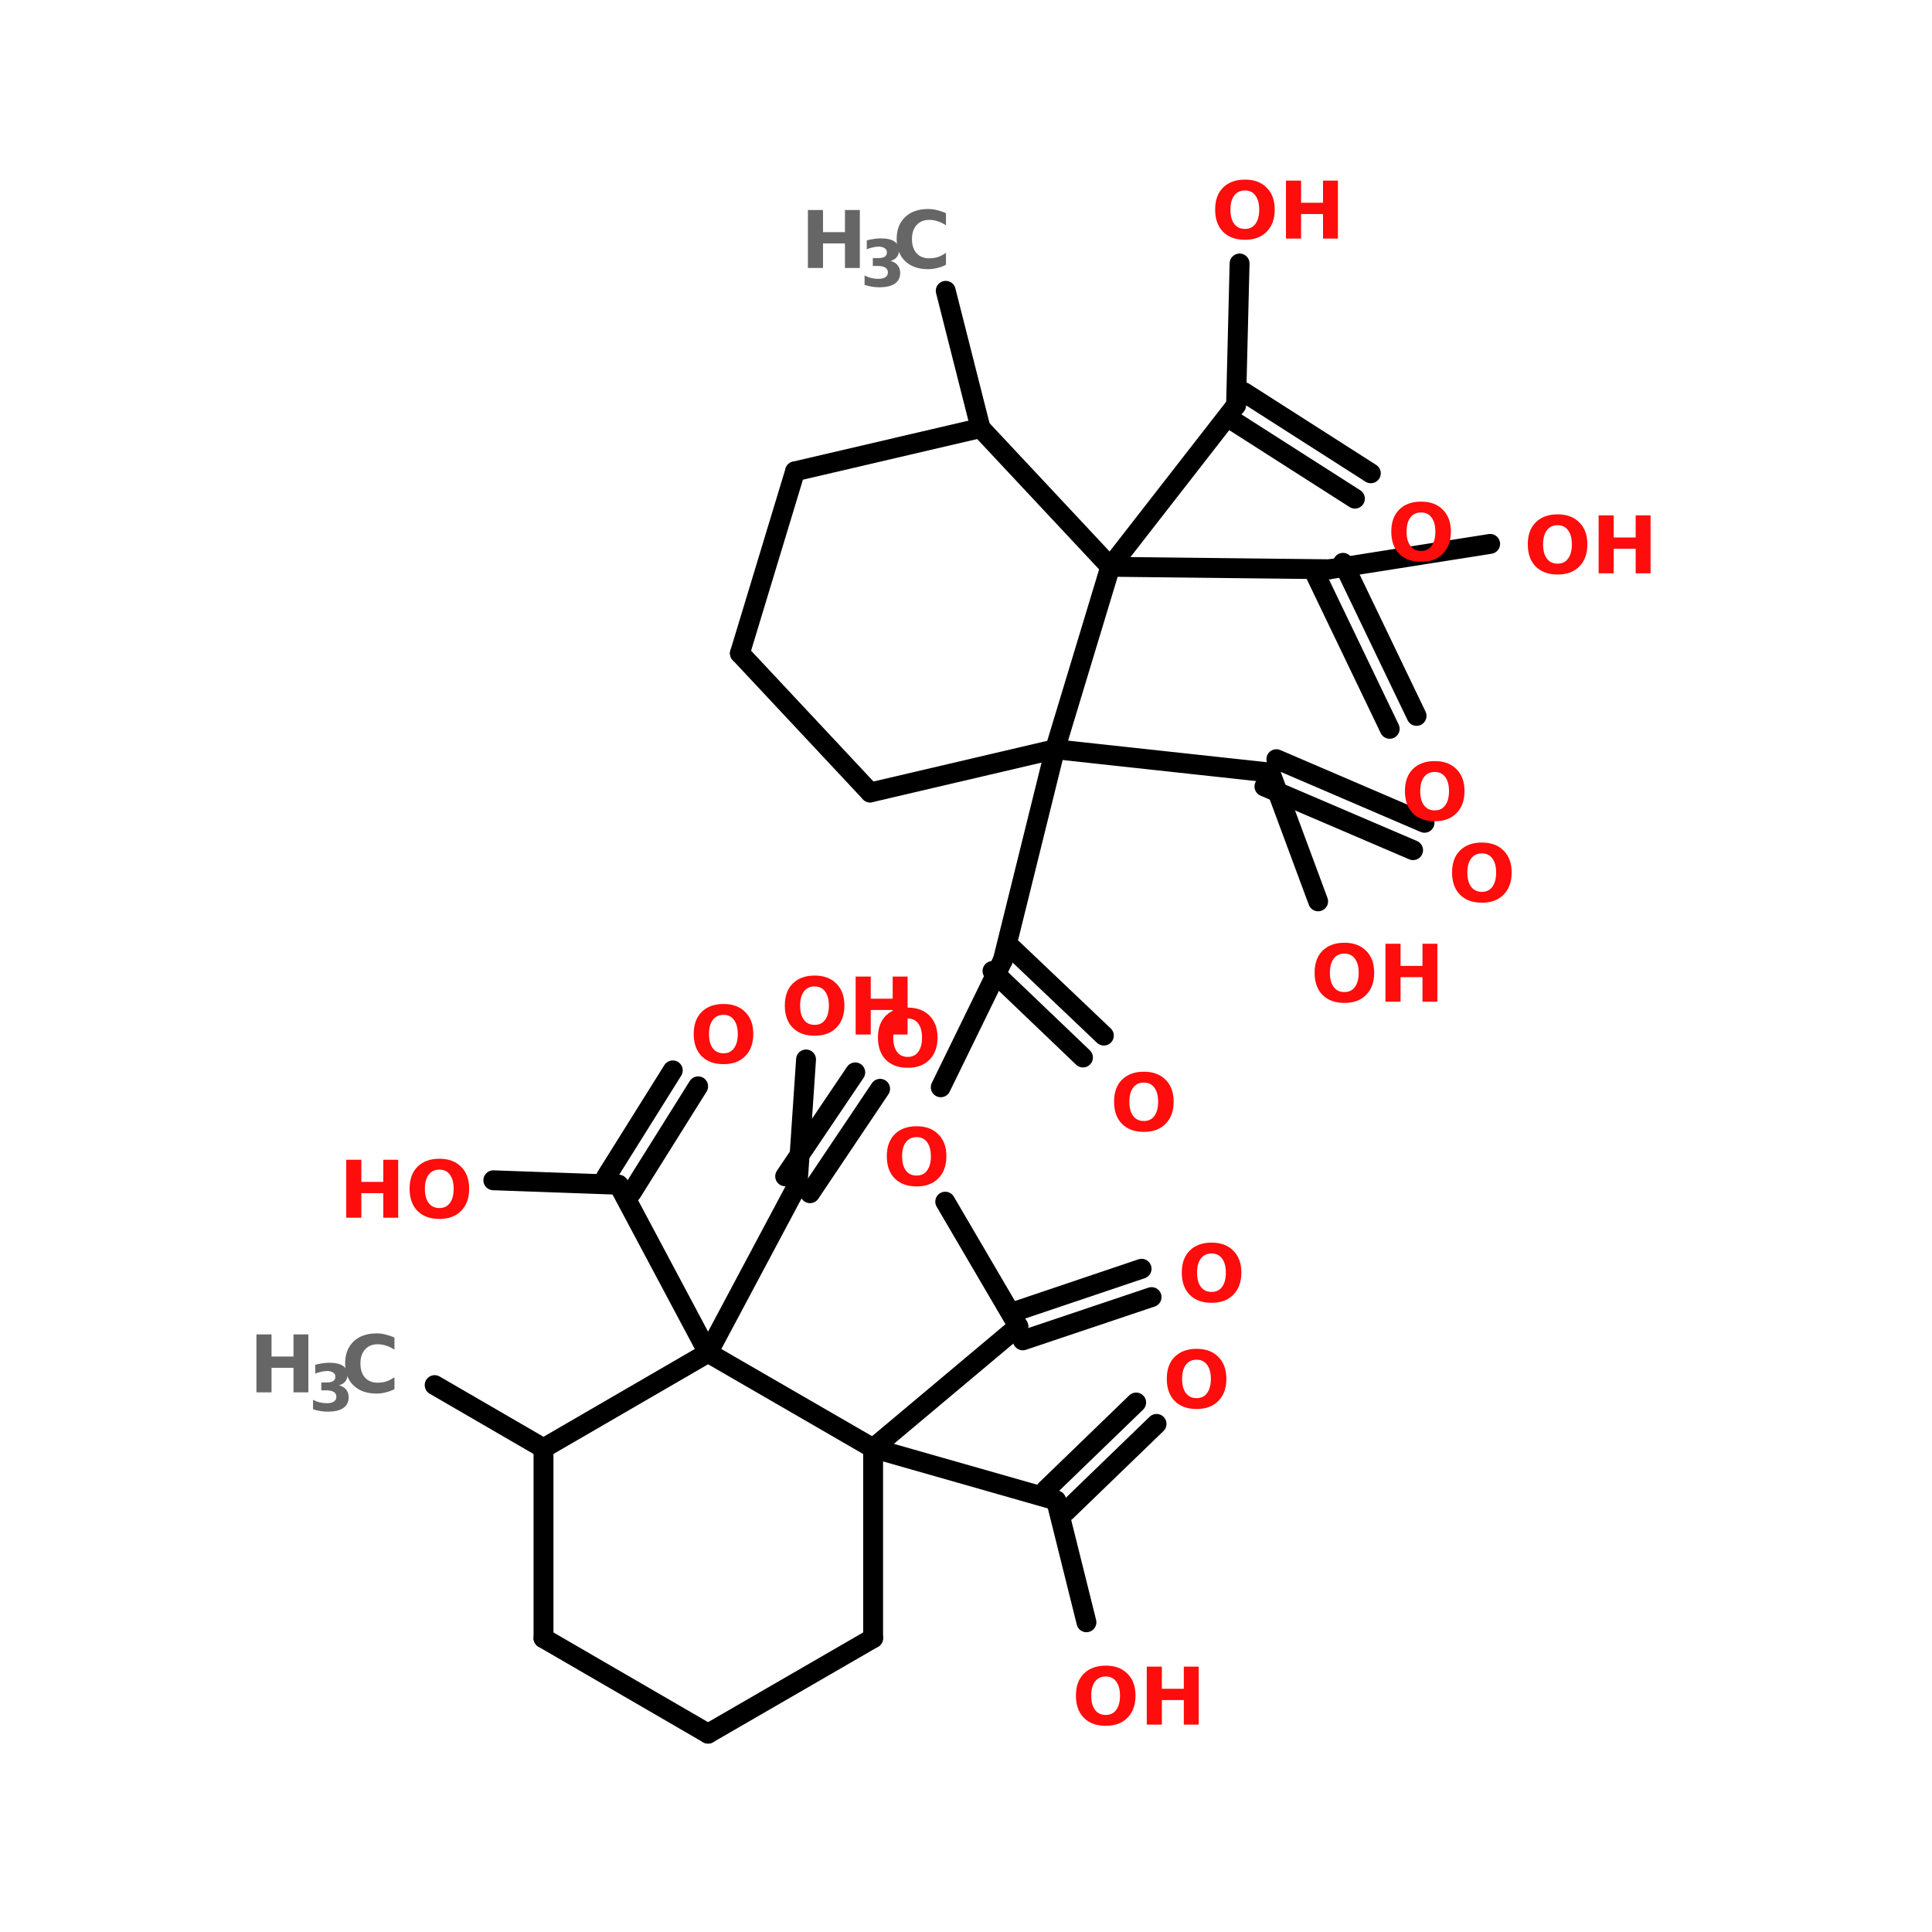 <?xml version="1.0" encoding="UTF-8"?>
<svg xmlns="http://www.w3.org/2000/svg" xmlns:xlink="http://www.w3.org/1999/xlink" width="150pt" height="150pt" viewBox="0 0 150 150" version="1.1">
<defs>
<g>
<symbol overflow="visible" id="glyph0-0">
<path style="stroke:none;" d="M 0.312 1.094 L 0.312 -4.359 L 3.391 -4.359 L 3.391 1.094 Z M 0.656 0.75 L 3.047 0.75 L 3.047 -4 L 0.656 -4 Z M 0.656 0.75 "/>
</symbol>
<symbol overflow="visible" id="glyph0-1">
<path style="stroke:none;" d="M 2.625 -3.734 C 2.27 -3.734 1.992 -3.602 1.797 -3.344 C 1.598 -3.082 1.5 -2.719 1.5 -2.25 C 1.5 -1.77 1.598 -1.398 1.797 -1.141 C 1.992 -0.879 2.27 -0.75 2.625 -0.75 C 2.977 -0.75 3.25 -0.879 3.438 -1.141 C 3.633 -1.398 3.734 -1.77 3.734 -2.25 C 3.734 -2.719 3.633 -3.082 3.438 -3.344 C 3.25 -3.602 2.977 -3.734 2.625 -3.734 Z M 2.625 -4.578 C 3.344 -4.578 3.906 -4.367 4.312 -3.953 C 4.727 -3.547 4.938 -2.977 4.938 -2.25 C 4.938 -1.52 4.727 -0.945 4.312 -0.531 C 3.906 -0.113 3.344 0.094 2.625 0.094 C 1.906 0.094 1.336 -0.113 0.922 -0.531 C 0.516 -0.945 0.312 -1.52 0.312 -2.25 C 0.312 -2.977 0.516 -3.547 0.922 -3.953 C 1.336 -4.367 1.906 -4.578 2.625 -4.578 Z M 2.625 -4.578 "/>
</symbol>
<symbol overflow="visible" id="glyph0-2">
<path style="stroke:none;" d="M 0.562 -4.5 L 1.734 -4.5 L 1.734 -2.781 L 3.438 -2.781 L 3.438 -4.5 L 4.594 -4.5 L 4.594 0 L 3.438 0 L 3.438 -1.906 L 1.734 -1.906 L 1.734 0 L 0.562 0 Z M 0.562 -4.5 "/>
</symbol>
<symbol overflow="visible" id="glyph0-3">
<path style="stroke:none;" d="M 4.141 -0.25 C 3.922 -0.133 3.695 -0.051 3.469 0 C 3.238 0.062 3 0.094 2.75 0.094 C 2 0.094 1.406 -0.113 0.969 -0.531 C 0.531 -0.957 0.312 -1.531 0.312 -2.25 C 0.312 -2.969 0.531 -3.535 0.969 -3.953 C 1.406 -4.367 2 -4.578 2.75 -4.578 C 3 -4.578 3.238 -4.547 3.469 -4.484 C 3.695 -4.43 3.922 -4.352 4.141 -4.25 L 4.141 -3.312 C 3.922 -3.457 3.707 -3.562 3.5 -3.625 C 3.289 -3.695 3.07 -3.734 2.844 -3.734 C 2.426 -3.734 2.098 -3.598 1.859 -3.328 C 1.617 -3.066 1.5 -2.707 1.5 -2.25 C 1.5 -1.781 1.617 -1.41 1.859 -1.141 C 2.098 -0.879 2.426 -0.75 2.844 -0.75 C 3.07 -0.75 3.289 -0.781 3.5 -0.844 C 3.707 -0.914 3.922 -1.023 4.141 -1.172 Z M 4.141 -0.25 "/>
</symbol>
<symbol overflow="visible" id="glyph1-0">
<path style="stroke:none;" d="M 0.25 0.891 L 0.25 -3.531 L 2.75 -3.531 L 2.75 0.891 Z M 0.531 0.609 L 2.484 0.609 L 2.484 -3.25 L 0.531 -3.25 Z M 0.531 0.609 "/>
</symbol>
<symbol overflow="visible" id="glyph1-1">
<path style="stroke:none;" d="M 2.344 -1.969 C 2.582 -1.906 2.766 -1.797 2.891 -1.641 C 3.023 -1.484 3.094 -1.281 3.094 -1.031 C 3.094 -0.676 2.953 -0.398 2.672 -0.203 C 2.398 -0.016 1.992 0.078 1.453 0.078 C 1.266 0.078 1.078 0.062 0.891 0.031 C 0.703 0 0.516 -0.047 0.328 -0.109 L 0.328 -0.844 C 0.504 -0.75 0.68 -0.68 0.859 -0.641 C 1.035 -0.598 1.207 -0.578 1.375 -0.578 C 1.625 -0.578 1.812 -0.617 1.938 -0.703 C 2.07 -0.785 2.141 -0.91 2.141 -1.078 C 2.141 -1.242 2.07 -1.367 1.938 -1.453 C 1.801 -1.535 1.602 -1.578 1.344 -1.578 L 0.969 -1.578 L 0.969 -2.188 L 1.359 -2.188 C 1.598 -2.188 1.773 -2.223 1.891 -2.297 C 2.004 -2.367 2.062 -2.484 2.062 -2.641 C 2.062 -2.773 2.004 -2.879 1.891 -2.953 C 1.773 -3.035 1.617 -3.078 1.422 -3.078 C 1.266 -3.078 1.109 -3.055 0.953 -3.016 C 0.797 -2.984 0.645 -2.938 0.5 -2.875 L 0.5 -3.562 C 0.676 -3.613 0.852 -3.648 1.031 -3.672 C 1.219 -3.703 1.398 -3.719 1.578 -3.719 C 2.055 -3.719 2.41 -3.641 2.641 -3.484 C 2.879 -3.328 3 -3.094 3 -2.781 C 3 -2.57 2.941 -2.398 2.828 -2.266 C 2.723 -2.129 2.562 -2.031 2.344 -1.969 Z M 2.344 -1.969 "/>
</symbol>
</g>
</defs>
<g id="surface1">
<path style="fill-rule:nonzero;fill:rgb(0%,0%,0%);fill-opacity:1;stroke-width:4;stroke-linecap:round;stroke-linejoin:miter;stroke:rgb(0%,0%,0%);stroke-opacity:1;stroke-miterlimit:4;" d="M 51.302 278.599 L 73.196 291.302 " transform="matrix(0.386,0,0,0.386,13.944,0)"/>
<path style="fill-rule:nonzero;fill:rgb(0%,0%,0%);fill-opacity:1;stroke-width:4;stroke-linecap:round;stroke-linejoin:miter;stroke:rgb(0%,0%,0%);stroke-opacity:1;stroke-miterlimit:4;" d="M 106.295 272.1 L 88.298 238.303 " transform="matrix(0.386,0,0,0.386,13.944,0)"/>
<path style="fill-rule:nonzero;fill:rgb(0%,0%,0%);fill-opacity:1;stroke-width:4;stroke-linecap:round;stroke-linejoin:miter;stroke:rgb(0%,0%,0%);stroke-opacity:1;stroke-miterlimit:4;" d="M 85.798 236.704 L 99.2 215.296 " transform="matrix(0.386,0,0,0.386,13.944,0)"/>
<path style="fill-rule:nonzero;fill:rgb(0%,0%,0%);fill-opacity:1;stroke-width:4;stroke-linecap:round;stroke-linejoin:miter;stroke:rgb(0%,0%,0%);stroke-opacity:1;stroke-miterlimit:4;" d="M 90.899 239.902 L 104.301 218.504 " transform="matrix(0.386,0,0,0.386,13.944,0)"/>
<path style="fill-rule:nonzero;fill:rgb(0%,0%,0%);fill-opacity:1;stroke-width:4;stroke-linecap:round;stroke-linejoin:miter;stroke:rgb(0%,0%,0%);stroke-opacity:1;stroke-miterlimit:4;" d="M 88.298 238.303 L 63.104 237.402 " transform="matrix(0.386,0,0,0.386,13.944,0)"/>
<path style="fill-rule:nonzero;fill:rgb(0%,0%,0%);fill-opacity:1;stroke-width:4;stroke-linecap:round;stroke-linejoin:miter;stroke:rgb(0%,0%,0%);stroke-opacity:1;stroke-miterlimit:4;" d="M 106.295 272.1 L 124.302 238.303 " transform="matrix(0.386,0,0,0.386,13.944,0)"/>
<path style="fill-rule:nonzero;fill:rgb(0%,0%,0%);fill-opacity:1;stroke-width:4;stroke-linecap:round;stroke-linejoin:miter;stroke:rgb(0%,0%,0%);stroke-opacity:1;stroke-miterlimit:4;" d="M 121.802 236.602 L 135.902 215.7 " transform="matrix(0.386,0,0,0.386,13.944,0)"/>
<path style="fill-rule:nonzero;fill:rgb(0%,0%,0%);fill-opacity:1;stroke-width:4;stroke-linecap:round;stroke-linejoin:miter;stroke:rgb(0%,0%,0%);stroke-opacity:1;stroke-miterlimit:4;" d="M 126.802 240.003 L 140.902 219 " transform="matrix(0.386,0,0,0.386,13.944,0)"/>
<path style="fill-rule:nonzero;fill:rgb(0%,0%,0%);fill-opacity:1;stroke-width:4;stroke-linecap:round;stroke-linejoin:miter;stroke:rgb(0%,0%,0%);stroke-opacity:1;stroke-miterlimit:4;" d="M 124.302 238.303 L 126.003 213.099 " transform="matrix(0.386,0,0,0.386,13.944,0)"/>
<path style="fill-rule:nonzero;fill:rgb(0%,0%,0%);fill-opacity:1;stroke-width:4;stroke-linecap:round;stroke-linejoin:miter;stroke:rgb(0%,0%,0%);stroke-opacity:1;stroke-miterlimit:4;" d="M 139.495 291.302 L 176.299 301.798 " transform="matrix(0.386,0,0,0.386,13.944,0)"/>
<path style="fill-rule:nonzero;fill:rgb(0%,0%,0%);fill-opacity:1;stroke-width:4;stroke-linecap:round;stroke-linejoin:miter;stroke:rgb(0%,0%,0%);stroke-opacity:1;stroke-miterlimit:4;" d="M 174.204 299.703 L 192.403 282.101 " transform="matrix(0.386,0,0,0.386,13.944,0)"/>
<path style="fill-rule:nonzero;fill:rgb(0%,0%,0%);fill-opacity:1;stroke-width:4;stroke-linecap:round;stroke-linejoin:miter;stroke:rgb(0%,0%,0%);stroke-opacity:1;stroke-miterlimit:4;" d="M 178.303 303.995 L 196.503 286.403 " transform="matrix(0.386,0,0,0.386,13.944,0)"/>
<path style="fill-rule:nonzero;fill:rgb(0%,0%,0%);fill-opacity:1;stroke-width:4;stroke-linecap:round;stroke-linejoin:miter;stroke:rgb(0%,0%,0%);stroke-opacity:1;stroke-miterlimit:4;" d="M 176.299 301.798 L 182.403 326.304 " transform="matrix(0.386,0,0,0.386,13.944,0)"/>
<path style="fill-rule:nonzero;fill:rgb(0%,0%,0%);fill-opacity:1;stroke-width:4;stroke-linecap:round;stroke-linejoin:miter;stroke:rgb(0%,0%,0%);stroke-opacity:1;stroke-miterlimit:4;" d="M 139.495 291.302 L 168.697 266.796 " transform="matrix(0.386,0,0,0.386,13.944,0)"/>
<path style="fill-rule:nonzero;fill:rgb(0%,0%,0%);fill-opacity:1;stroke-width:4;stroke-linecap:round;stroke-linejoin:miter;stroke:rgb(0%,0%,0%);stroke-opacity:1;stroke-miterlimit:4;" d="M 167.695 263.902 L 193.496 255.197 " transform="matrix(0.386,0,0,0.386,13.944,0)"/>
<path style="fill-rule:nonzero;fill:rgb(0%,0%,0%);fill-opacity:1;stroke-width:4;stroke-linecap:round;stroke-linejoin:miter;stroke:rgb(0%,0%,0%);stroke-opacity:1;stroke-miterlimit:4;" d="M 169.598 269.6 L 195.501 260.895 " transform="matrix(0.386,0,0,0.386,13.944,0)"/>
<path style="fill-rule:nonzero;fill:rgb(0%,0%,0%);fill-opacity:1;stroke-width:4;stroke-linecap:round;stroke-linejoin:miter;stroke:rgb(0%,0%,0%);stroke-opacity:1;stroke-miterlimit:4;" d="M 168.697 266.796 L 154 241.704 " transform="matrix(0.386,0,0,0.386,13.944,0)"/>
<path style="fill-rule:nonzero;fill:rgb(0%,0%,0%);fill-opacity:1;stroke-width:4;stroke-linecap:round;stroke-linejoin:miter;stroke:rgb(0%,0%,0%);stroke-opacity:1;stroke-miterlimit:4;" d="M 153.099 218.697 L 165.6 193.098 " transform="matrix(0.386,0,0,0.386,13.944,0)"/>
<path style="fill-rule:nonzero;fill:rgb(0%,0%,0%);fill-opacity:1;stroke-width:4;stroke-linecap:round;stroke-linejoin:miter;stroke:rgb(0%,0%,0%);stroke-opacity:1;stroke-miterlimit:4;" d="M 167.604 190.902 L 185.905 208.301 " transform="matrix(0.386,0,0,0.386,13.944,0)"/>
<path style="fill-rule:nonzero;fill:rgb(0%,0%,0%);fill-opacity:1;stroke-width:4;stroke-linecap:round;stroke-linejoin:miter;stroke:rgb(0%,0%,0%);stroke-opacity:1;stroke-miterlimit:4;" d="M 163.505 195.305 L 181.704 212.704 " transform="matrix(0.386,0,0,0.386,13.944,0)"/>
<path style="fill-rule:nonzero;fill:rgb(0%,0%,0%);fill-opacity:1;stroke-width:4;stroke-linecap:round;stroke-linejoin:miter;stroke:rgb(0%,0%,0%);stroke-opacity:1;stroke-miterlimit:4;" d="M 165.6 193.098 L 176.097 150.697 " transform="matrix(0.386,0,0,0.386,13.944,0)"/>
<path style="fill-rule:nonzero;fill:rgb(0%,0%,0%);fill-opacity:1;stroke-width:4;stroke-linecap:round;stroke-linejoin:miter;stroke:rgb(0%,0%,0%);stroke-opacity:1;stroke-miterlimit:4;" d="M 187.2 114.004 L 212.495 81.503 " transform="matrix(0.386,0,0,0.386,13.944,0)"/>
<path style="fill-rule:nonzero;fill:rgb(0%,0%,0%);fill-opacity:1;stroke-width:4;stroke-linecap:round;stroke-linejoin:miter;stroke:rgb(0%,0%,0%);stroke-opacity:1;stroke-miterlimit:4;" d="M 214.105 78.901 L 239.602 95.198 " transform="matrix(0.386,0,0,0.386,13.944,0)"/>
<path style="fill-rule:nonzero;fill:rgb(0%,0%,0%);fill-opacity:1;stroke-width:4;stroke-linecap:round;stroke-linejoin:miter;stroke:rgb(0%,0%,0%);stroke-opacity:1;stroke-miterlimit:4;" d="M 210.896 84.003 L 236.404 100.299 " transform="matrix(0.386,0,0,0.386,13.944,0)"/>
<path style="fill-rule:nonzero;fill:rgb(0%,0%,0%);fill-opacity:1;stroke-width:4;stroke-linecap:round;stroke-linejoin:miter;stroke:rgb(0%,0%,0%);stroke-opacity:1;stroke-miterlimit:4;" d="M 212.495 81.503 L 213.204 52.999 " transform="matrix(0.386,0,0,0.386,13.944,0)"/>
<path style="fill-rule:nonzero;fill:rgb(0%,0%,0%);fill-opacity:1;stroke-width:4;stroke-linecap:round;stroke-linejoin:miter;stroke:rgb(0%,0%,0%);stroke-opacity:1;stroke-miterlimit:4;" d="M 187.2 114.004 L 231.302 114.5 " transform="matrix(0.386,0,0,0.386,13.944,0)"/>
<path style="fill-rule:nonzero;fill:rgb(0%,0%,0%);fill-opacity:1;stroke-width:4;stroke-linecap:round;stroke-linejoin:miter;stroke:rgb(0%,0%,0%);stroke-opacity:1;stroke-miterlimit:4;" d="M 234.005 113.205 L 248.803 143.996 " transform="matrix(0.386,0,0,0.386,13.944,0)"/>
<path style="fill-rule:nonzero;fill:rgb(0%,0%,0%);fill-opacity:1;stroke-width:4;stroke-linecap:round;stroke-linejoin:miter;stroke:rgb(0%,0%,0%);stroke-opacity:1;stroke-miterlimit:4;" d="M 228.6 115.796 L 243.398 146.597 " transform="matrix(0.386,0,0,0.386,13.944,0)"/>
<path style="fill-rule:nonzero;fill:rgb(0%,0%,0%);fill-opacity:1;stroke-width:4;stroke-linecap:round;stroke-linejoin:miter;stroke:rgb(0%,0%,0%);stroke-opacity:1;stroke-miterlimit:4;" d="M 231.302 114.5 L 263.602 109.399 " transform="matrix(0.386,0,0,0.386,13.944,0)"/>
<path style="fill-rule:nonzero;fill:rgb(0%,0%,0%);fill-opacity:1;stroke-width:4;stroke-linecap:round;stroke-linejoin:miter;stroke:rgb(0%,0%,0%);stroke-opacity:1;stroke-miterlimit:4;" d="M 161.096 86.098 L 154.101 58.495 " transform="matrix(0.386,0,0,0.386,13.944,0)"/>
<path style="fill-rule:nonzero;fill:rgb(0%,0%,0%);fill-opacity:1;stroke-width:4;stroke-linecap:round;stroke-linejoin:miter;stroke:rgb(0%,0%,0%);stroke-opacity:1;stroke-miterlimit:4;" d="M 176.097 150.697 L 219.399 155.404 " transform="matrix(0.386,0,0,0.386,13.944,0)"/>
<path style="fill-rule:nonzero;fill:rgb(0%,0%,0%);fill-opacity:1;stroke-width:4;stroke-linecap:round;stroke-linejoin:miter;stroke:rgb(0%,0%,0%);stroke-opacity:1;stroke-miterlimit:4;" d="M 220.603 152.701 L 250.402 165.495 " transform="matrix(0.386,0,0,0.386,13.944,0)"/>
<path style="fill-rule:nonzero;fill:rgb(0%,0%,0%);fill-opacity:1;stroke-width:4;stroke-linecap:round;stroke-linejoin:miter;stroke:rgb(0%,0%,0%);stroke-opacity:1;stroke-miterlimit:4;" d="M 218.204 158.197 L 248.105 171.002 " transform="matrix(0.386,0,0,0.386,13.944,0)"/>
<path style="fill-rule:nonzero;fill:rgb(0%,0%,0%);fill-opacity:1;stroke-width:4;stroke-linecap:round;stroke-linejoin:miter;stroke:rgb(0%,0%,0%);stroke-opacity:1;stroke-miterlimit:4;" d="M 219.399 155.404 L 229.004 181.296 " transform="matrix(0.386,0,0,0.386,13.944,0)"/>
<path style="fill:none;stroke-width:4;stroke-linecap:round;stroke-linejoin:miter;stroke:rgb(0%,0%,0%);stroke-opacity:1;stroke-miterlimit:4;" d="M 73.196 329.502 L 73.196 291.302 " transform="matrix(0.386,0,0,0.386,13.944,0)"/>
<path style="fill-rule:nonzero;fill:rgb(0%,0%,0%);fill-opacity:1;stroke-width:4;stroke-linecap:round;stroke-linejoin:miter;stroke:rgb(0%,0%,0%);stroke-opacity:1;stroke-miterlimit:4;" d="M 73.196 291.302 L 106.295 272.1 " transform="matrix(0.386,0,0,0.386,13.944,0)"/>
<path style="fill-rule:nonzero;fill:rgb(0%,0%,0%);fill-opacity:1;stroke-width:4;stroke-linecap:round;stroke-linejoin:miter;stroke:rgb(0%,0%,0%);stroke-opacity:1;stroke-miterlimit:4;" d="M 106.295 272.1 L 139.495 291.302 " transform="matrix(0.386,0,0,0.386,13.944,0)"/>
<path style="fill:none;stroke-width:4;stroke-linecap:round;stroke-linejoin:miter;stroke:rgb(0%,0%,0%);stroke-opacity:1;stroke-miterlimit:4;" d="M 139.495 291.302 L 139.495 329.502 " transform="matrix(0.386,0,0,0.386,13.944,0)"/>
<path style="fill-rule:nonzero;fill:rgb(0%,0%,0%);fill-opacity:1;stroke-width:4;stroke-linecap:round;stroke-linejoin:miter;stroke:rgb(0%,0%,0%);stroke-opacity:1;stroke-miterlimit:4;" d="M 139.495 329.502 L 106.295 348.704 " transform="matrix(0.386,0,0,0.386,13.944,0)"/>
<path style="fill-rule:nonzero;fill:rgb(0%,0%,0%);fill-opacity:1;stroke-width:4;stroke-linecap:round;stroke-linejoin:miter;stroke:rgb(0%,0%,0%);stroke-opacity:1;stroke-miterlimit:4;" d="M 106.295 348.704 L 73.196 329.502 " transform="matrix(0.386,0,0,0.386,13.944,0)"/>
<path style="fill-rule:nonzero;fill:rgb(0%,0%,0%);fill-opacity:1;stroke-width:4;stroke-linecap:round;stroke-linejoin:miter;stroke:rgb(0%,0%,0%);stroke-opacity:1;stroke-miterlimit:4;" d="M 138.898 159.402 L 176.097 150.697 " transform="matrix(0.386,0,0,0.386,13.944,0)"/>
<path style="fill-rule:nonzero;fill:rgb(0%,0%,0%);fill-opacity:1;stroke-width:4;stroke-linecap:round;stroke-linejoin:miter;stroke:rgb(0%,0%,0%);stroke-opacity:1;stroke-miterlimit:4;" d="M 176.097 150.697 L 187.2 114.004 " transform="matrix(0.386,0,0,0.386,13.944,0)"/>
<path style="fill-rule:nonzero;fill:rgb(0%,0%,0%);fill-opacity:1;stroke-width:4;stroke-linecap:round;stroke-linejoin:miter;stroke:rgb(0%,0%,0%);stroke-opacity:1;stroke-miterlimit:4;" d="M 187.2 114.004 L 161.096 86.098 " transform="matrix(0.386,0,0,0.386,13.944,0)"/>
<path style="fill-rule:nonzero;fill:rgb(0%,0%,0%);fill-opacity:1;stroke-width:4;stroke-linecap:round;stroke-linejoin:miter;stroke:rgb(0%,0%,0%);stroke-opacity:1;stroke-miterlimit:4;" d="M 161.096 86.098 L 123.796 94.803 " transform="matrix(0.386,0,0,0.386,13.944,0)"/>
<path style="fill-rule:nonzero;fill:rgb(0%,0%,0%);fill-opacity:1;stroke-width:4;stroke-linecap:round;stroke-linejoin:miter;stroke:rgb(0%,0%,0%);stroke-opacity:1;stroke-miterlimit:4;" d="M 123.796 94.803 L 112.702 131.404 " transform="matrix(0.386,0,0,0.386,13.944,0)"/>
<path style="fill-rule:nonzero;fill:rgb(0%,0%,0%);fill-opacity:1;stroke-width:4;stroke-linecap:round;stroke-linejoin:miter;stroke:rgb(0%,0%,0%);stroke-opacity:1;stroke-miterlimit:4;" d="M 112.702 131.404 L 138.898 159.402 " transform="matrix(0.386,0,0,0.386,13.944,0)"/>
<g style="fill:rgb(100%,4.706%,4.706%);fill-opacity:1;">
  <use xlink:href="#glyph0-1" x="107.707" y="43.523"/>
</g>
<g style="fill:rgb(100%,4.706%,4.706%);fill-opacity:1;">
  <use xlink:href="#glyph0-1" x="86.184" y="87.785"/>
</g>
<g style="fill:rgb(100%,4.706%,4.706%);fill-opacity:1;">
  <use xlink:href="#glyph0-1" x="68.539" y="92.02"/>
</g>
<g style="fill:rgb(100%,4.706%,4.706%);fill-opacity:1;">
  <use xlink:href="#glyph0-1" x="94.031" y="18.523"/>
</g>
<g style="fill:rgb(100%,4.706%,4.706%);fill-opacity:1;">
  <use xlink:href="#glyph0-2" x="99.281" y="18.523"/>
</g>
<g style="fill:rgb(100%,4.706%,4.706%);fill-opacity:1;">
  <use xlink:href="#glyph0-1" x="108.766" y="63.668"/>
</g>
<g style="fill:rgb(100%,4.706%,4.706%);fill-opacity:1;">
  <use xlink:href="#glyph0-1" x="118.305" y="44.512"/>
</g>
<g style="fill:rgb(100%,4.706%,4.706%);fill-opacity:1;">
  <use xlink:href="#glyph0-2" x="123.555" y="44.512"/>
</g>
<g style="fill:rgb(40%,40%,40%);fill-opacity:1;">
  <use xlink:href="#glyph0-2" x="62.164" y="20.805"/>
</g>
<g style="fill:rgb(40%,40%,40%);fill-opacity:1;">
  <use xlink:href="#glyph1-1" x="66.797" y="22.227"/>
</g>
<g style="fill:rgb(40%,40%,40%);fill-opacity:1;">
  <use xlink:href="#glyph0-3" x="69.305" y="20.805"/>
</g>
<g style="fill:rgb(100%,4.706%,4.706%);fill-opacity:1;">
  <use xlink:href="#glyph0-1" x="112.426" y="69.992"/>
</g>
<g style="fill:rgb(100%,4.706%,4.706%);fill-opacity:1;">
  <use xlink:href="#glyph0-1" x="101.754" y="77.773"/>
</g>
<g style="fill:rgb(100%,4.706%,4.706%);fill-opacity:1;">
  <use xlink:href="#glyph0-2" x="107.004" y="77.773"/>
</g>
<g style="fill:rgb(100%,4.706%,4.706%);fill-opacity:1;">
  <use xlink:href="#glyph0-2" x="26.32" y="94.543"/>
</g>
<g style="fill:rgb(100%,4.706%,4.706%);fill-opacity:1;">
  <use xlink:href="#glyph0-1" x="31.488" y="94.543"/>
</g>
<g style="fill:rgb(100%,4.706%,4.706%);fill-opacity:1;">
  <use xlink:href="#glyph0-1" x="53.547" y="82.527"/>
</g>
<g style="fill:rgb(40%,40%,40%);fill-opacity:1;">
  <use xlink:href="#glyph0-2" x="19.348" y="108.102"/>
</g>
<g style="fill:rgb(40%,40%,40%);fill-opacity:1;">
  <use xlink:href="#glyph1-1" x="23.977" y="109.523"/>
</g>
<g style="fill:rgb(40%,40%,40%);fill-opacity:1;">
  <use xlink:href="#glyph0-3" x="26.484" y="108.102"/>
</g>
<g style="fill:rgb(100%,4.706%,4.706%);fill-opacity:1;">
  <use xlink:href="#glyph0-1" x="67.852" y="82.809"/>
</g>
<g style="fill:rgb(100%,4.706%,4.706%);fill-opacity:1;">
  <use xlink:href="#glyph0-1" x="60.621" y="80.32"/>
</g>
<g style="fill:rgb(100%,4.706%,4.706%);fill-opacity:1;">
  <use xlink:href="#glyph0-2" x="65.871" y="80.32"/>
</g>
<g style="fill:rgb(100%,4.706%,4.706%);fill-opacity:1;">
  <use xlink:href="#glyph0-1" x="90.277" y="109.301"/>
</g>
<g style="fill:rgb(100%,4.706%,4.706%);fill-opacity:1;">
  <use xlink:href="#glyph0-1" x="83.223" y="133.898"/>
</g>
<g style="fill:rgb(100%,4.706%,4.706%);fill-opacity:1;">
  <use xlink:href="#glyph0-2" x="88.473" y="133.898"/>
</g>
<g style="fill:rgb(100%,4.706%,4.706%);fill-opacity:1;">
  <use xlink:href="#glyph0-1" x="91.441" y="101.055"/>
</g>
</g>
</svg>
